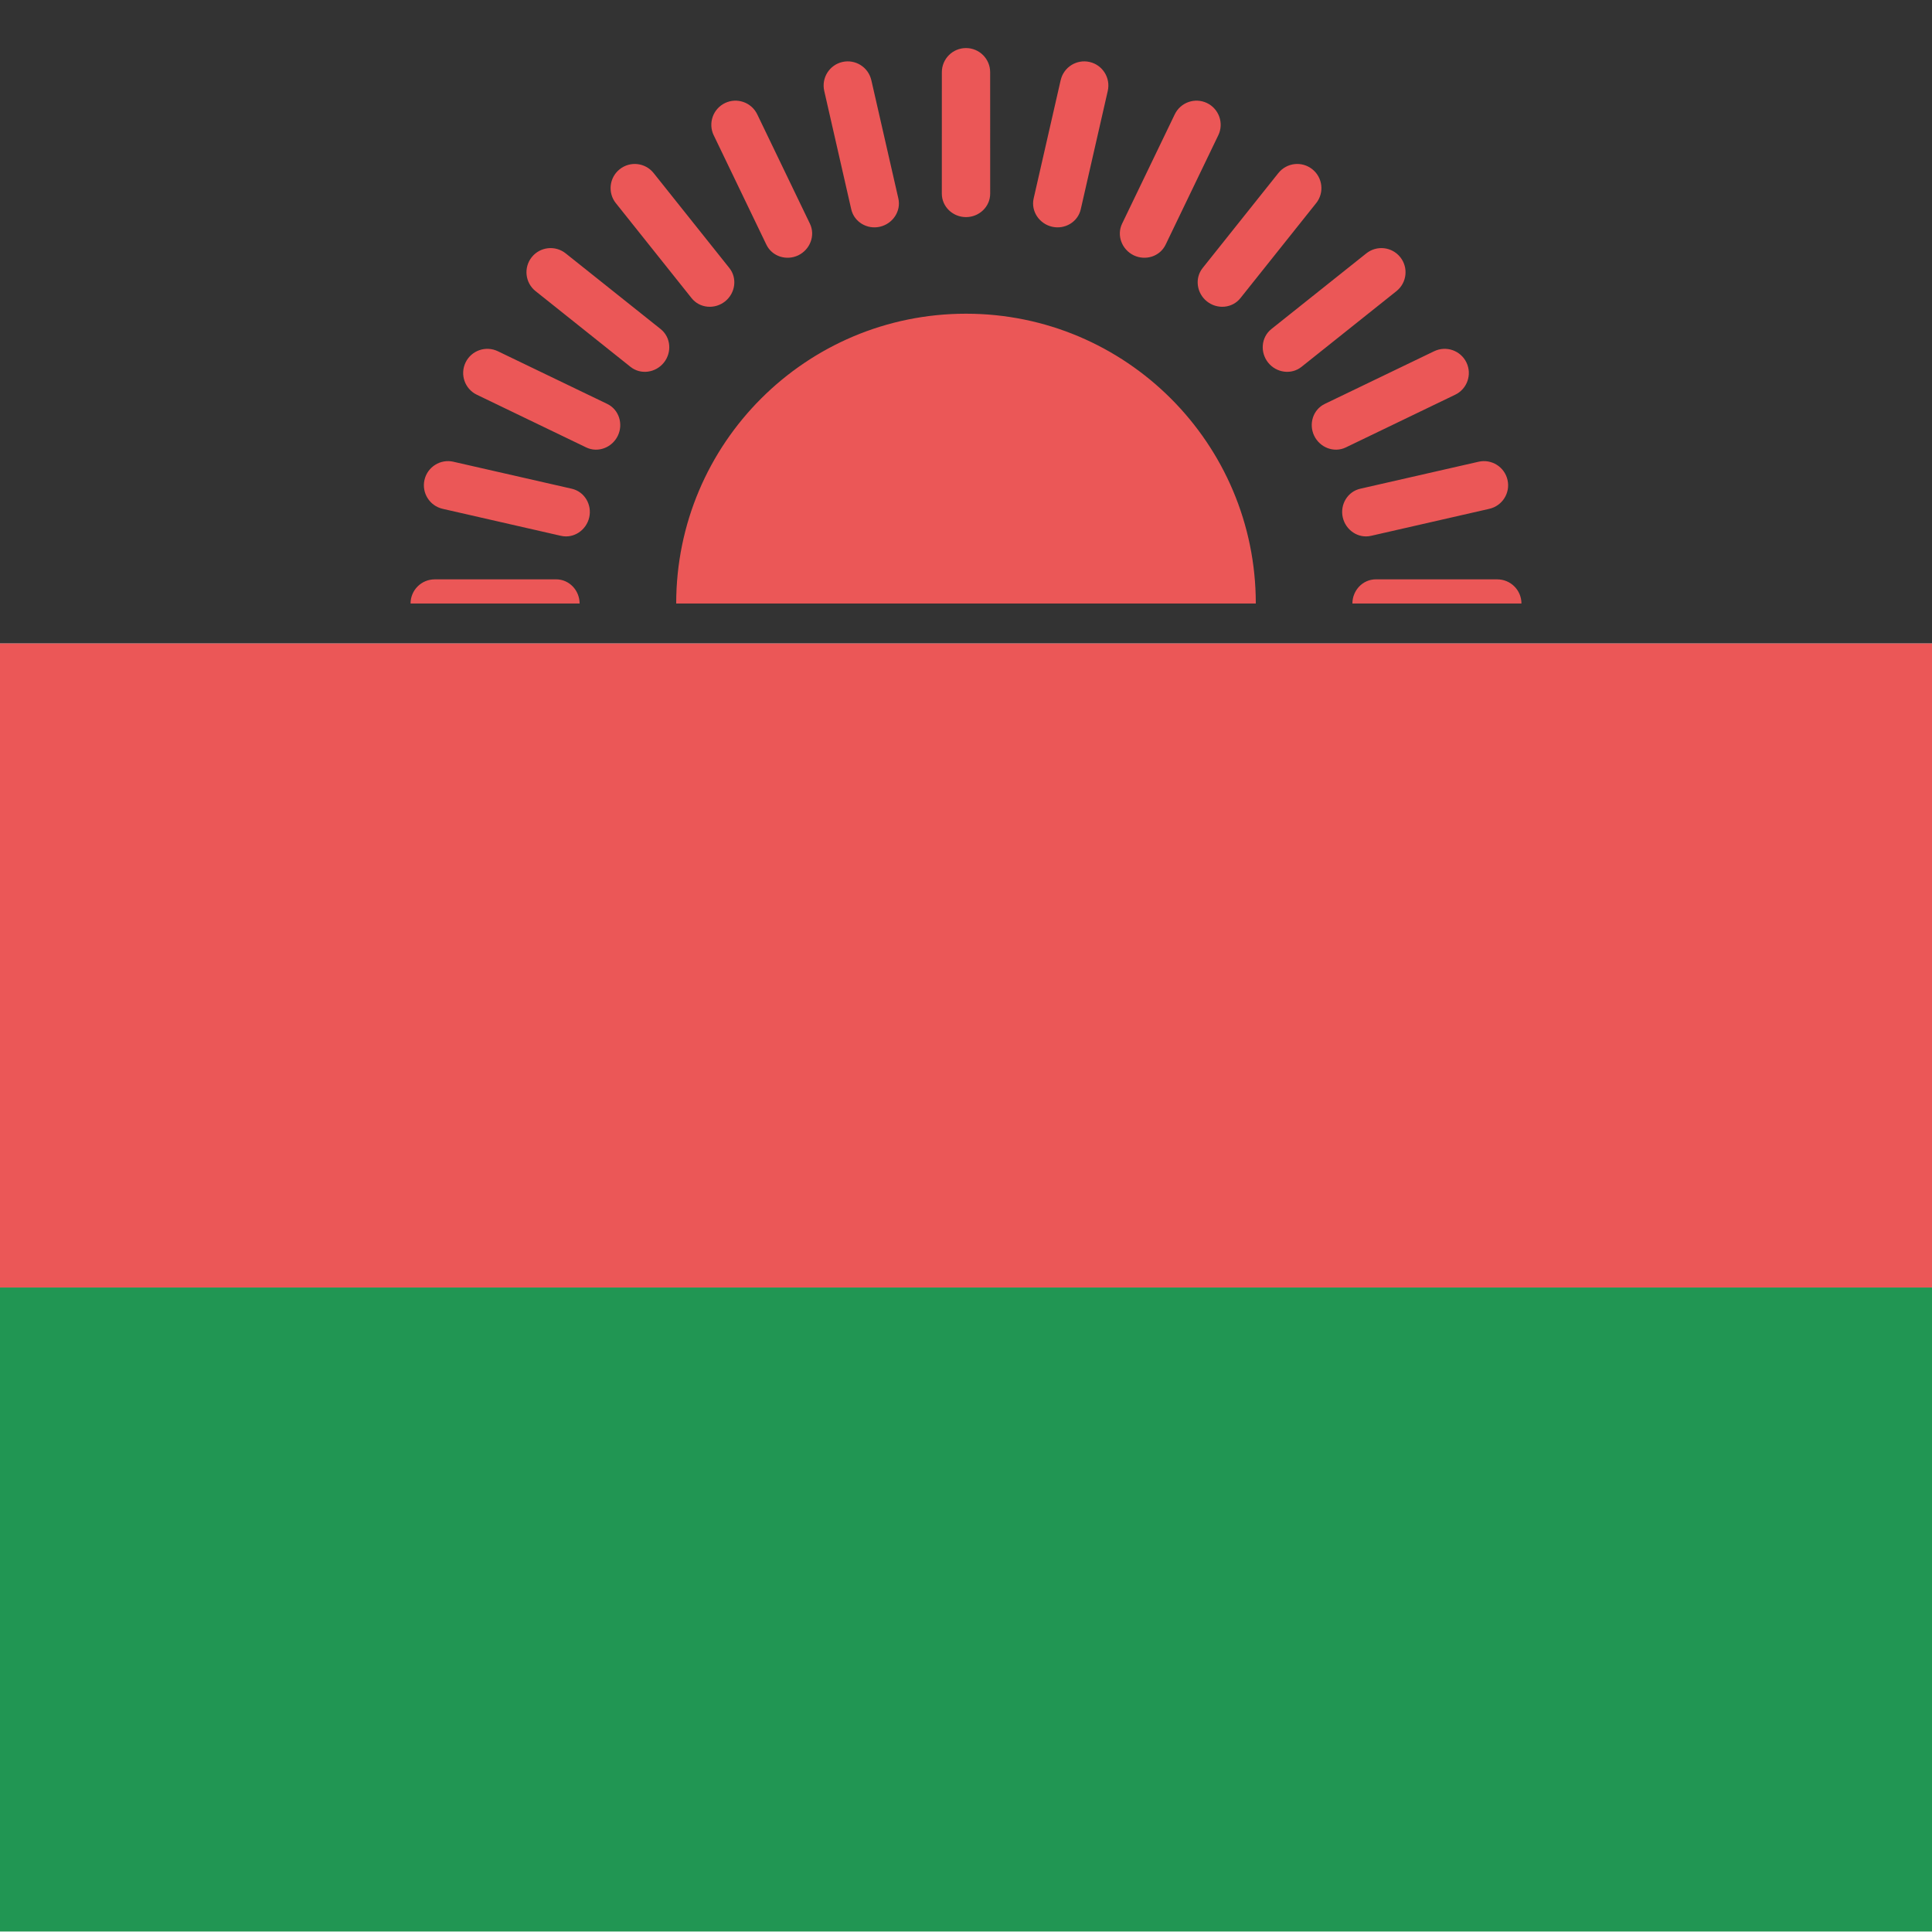 <svg width="80" height="80" viewBox="0 0 80 80" fill="none" xmlns="http://www.w3.org/2000/svg">
  <g clip-path="url(#clip0)">
    <path d="M120 -0.02H0V26.646H120V-0.02Z" fill="#333333" />
    <path d="M120 26.646H0V53.313H120V26.646Z" fill="#EB5757" />
    <path d="M120 53.313H0V79.98H120V53.313Z" fill="#219653" />
    <path fill-rule="evenodd" clip-rule="evenodd" d="M41 2.99C41 2.437 40.552 1.99 40 1.99C39.448 1.99 39 2.437 39 2.99V2.99L38.999 8.019C38.999 8.562 39.457 8.99 40 8.99C40.543 8.99 41.001 8.562 41.001 8.019L41 2.99V2.99ZM42.801 8.219C42.681 8.749 43.037 9.268 43.566 9.389C44.095 9.509 44.632 9.193 44.752 8.665L45.87 3.765L45.87 3.764L45.87 3.764C45.993 3.225 45.656 2.689 45.118 2.566C44.58 2.444 44.044 2.78 43.921 3.319L43.92 3.319L42.801 8.219ZM46.463 9.263C46.228 9.751 46.457 10.336 46.945 10.572C47.434 10.807 48.031 10.62 48.266 10.131L50.446 5.602L50.447 5.602C50.686 5.105 50.477 4.507 49.979 4.267C49.482 4.028 48.884 4.237 48.645 4.734L48.644 4.735L46.463 9.263ZM49.799 11.098C49.461 11.522 49.552 12.142 49.976 12.48C50.401 12.819 51.025 12.77 51.363 12.345L54.498 8.413L54.499 8.413C54.843 7.981 54.772 7.352 54.34 7.008C53.908 6.663 53.279 6.734 52.935 7.166L52.935 7.166L52.931 7.17L49.799 11.098ZM52.644 13.626C52.22 13.965 52.171 14.589 52.51 15.014C52.848 15.437 53.468 15.529 53.892 15.191L57.824 12.055L57.824 12.055C58.256 11.71 58.326 11.081 57.982 10.649C57.638 10.218 57.009 10.147 56.577 10.491L56.577 10.491L52.644 13.626ZM54.858 16.724C54.369 16.959 54.182 17.556 54.418 18.045C54.654 18.533 55.238 18.762 55.727 18.527L60.249 16.348L60.255 16.345L60.255 16.345C60.753 16.106 60.962 15.508 60.722 15.01C60.483 14.513 59.885 14.304 59.388 14.543L59.387 14.543L54.858 16.724ZM56.325 20.237C55.797 20.358 55.481 20.895 55.601 21.424C55.722 21.953 56.241 22.309 56.77 22.188L61.671 21.069L61.671 21.069C62.209 20.946 62.546 20.41 62.423 19.872C62.3 19.333 61.764 18.997 61.226 19.119L61.226 19.119L56.325 20.237ZM56.971 23.989C56.428 23.989 56 24.447 56 24.99H63C63 24.438 62.552 23.99 62 23.99H62L56.971 23.989ZM24 24.99C24 24.447 23.572 23.989 23.029 23.989L18 23.99H18C17.448 23.99 17 24.438 17 24.99H24ZM28 24.99C28 18.362 33.373 12.99 40 12.99C46.627 12.99 52 18.362 52 24.99H28ZM23.23 22.188C23.759 22.309 24.278 21.953 24.399 21.424C24.519 20.895 24.203 20.358 23.675 20.237L18.775 19.12L18.774 19.119L18.774 19.119C18.236 18.997 17.7 19.333 17.577 19.872C17.454 20.41 17.791 20.946 18.329 21.069L18.329 21.069L23.23 22.188ZM24.273 18.527C24.762 18.762 25.346 18.533 25.582 18.045C25.818 17.556 25.631 16.959 25.142 16.724L20.613 14.543L20.613 14.543C20.115 14.304 19.517 14.513 19.278 15.01C19.038 15.508 19.247 16.106 19.745 16.345L19.745 16.345L24.273 18.527ZM26.108 15.191C26.532 15.529 27.152 15.437 27.49 15.014C27.829 14.589 27.78 13.965 27.356 13.626L23.423 10.491L23.423 10.491C22.991 10.147 22.362 10.218 22.018 10.649C21.674 11.081 21.744 11.71 22.176 12.055L22.176 12.055L22.177 12.055L26.108 15.191ZM28.637 12.345C28.975 12.77 29.599 12.819 30.024 12.48C30.448 12.142 30.539 11.522 30.201 11.098L27.066 7.167L27.065 7.166L27.065 7.166C26.721 6.734 26.091 6.663 25.66 7.008C25.228 7.352 25.157 7.981 25.501 8.413L25.502 8.413L28.637 12.345ZM31.734 10.131C31.969 10.62 32.566 10.807 33.055 10.572C33.543 10.336 33.772 9.751 33.537 9.263L31.356 4.735L31.355 4.734C31.116 4.237 30.518 4.028 30.021 4.267C29.523 4.507 29.314 5.105 29.553 5.602L29.554 5.602L31.734 10.131ZM35.248 8.665C35.368 9.193 35.905 9.509 36.434 9.389C36.963 9.268 37.319 8.749 37.199 8.219L36.08 3.319L36.079 3.319C35.956 2.78 35.42 2.444 34.882 2.566C34.344 2.689 34.007 3.225 34.13 3.764L34.13 3.764L34.13 3.765L35.248 8.665Z" fill="#EB5757" />
  </g>
  <defs>
    <clipPath id="clip0">
      <rect width="80" height="80" fill="white" />
    </clipPath>
  </defs>
</svg>